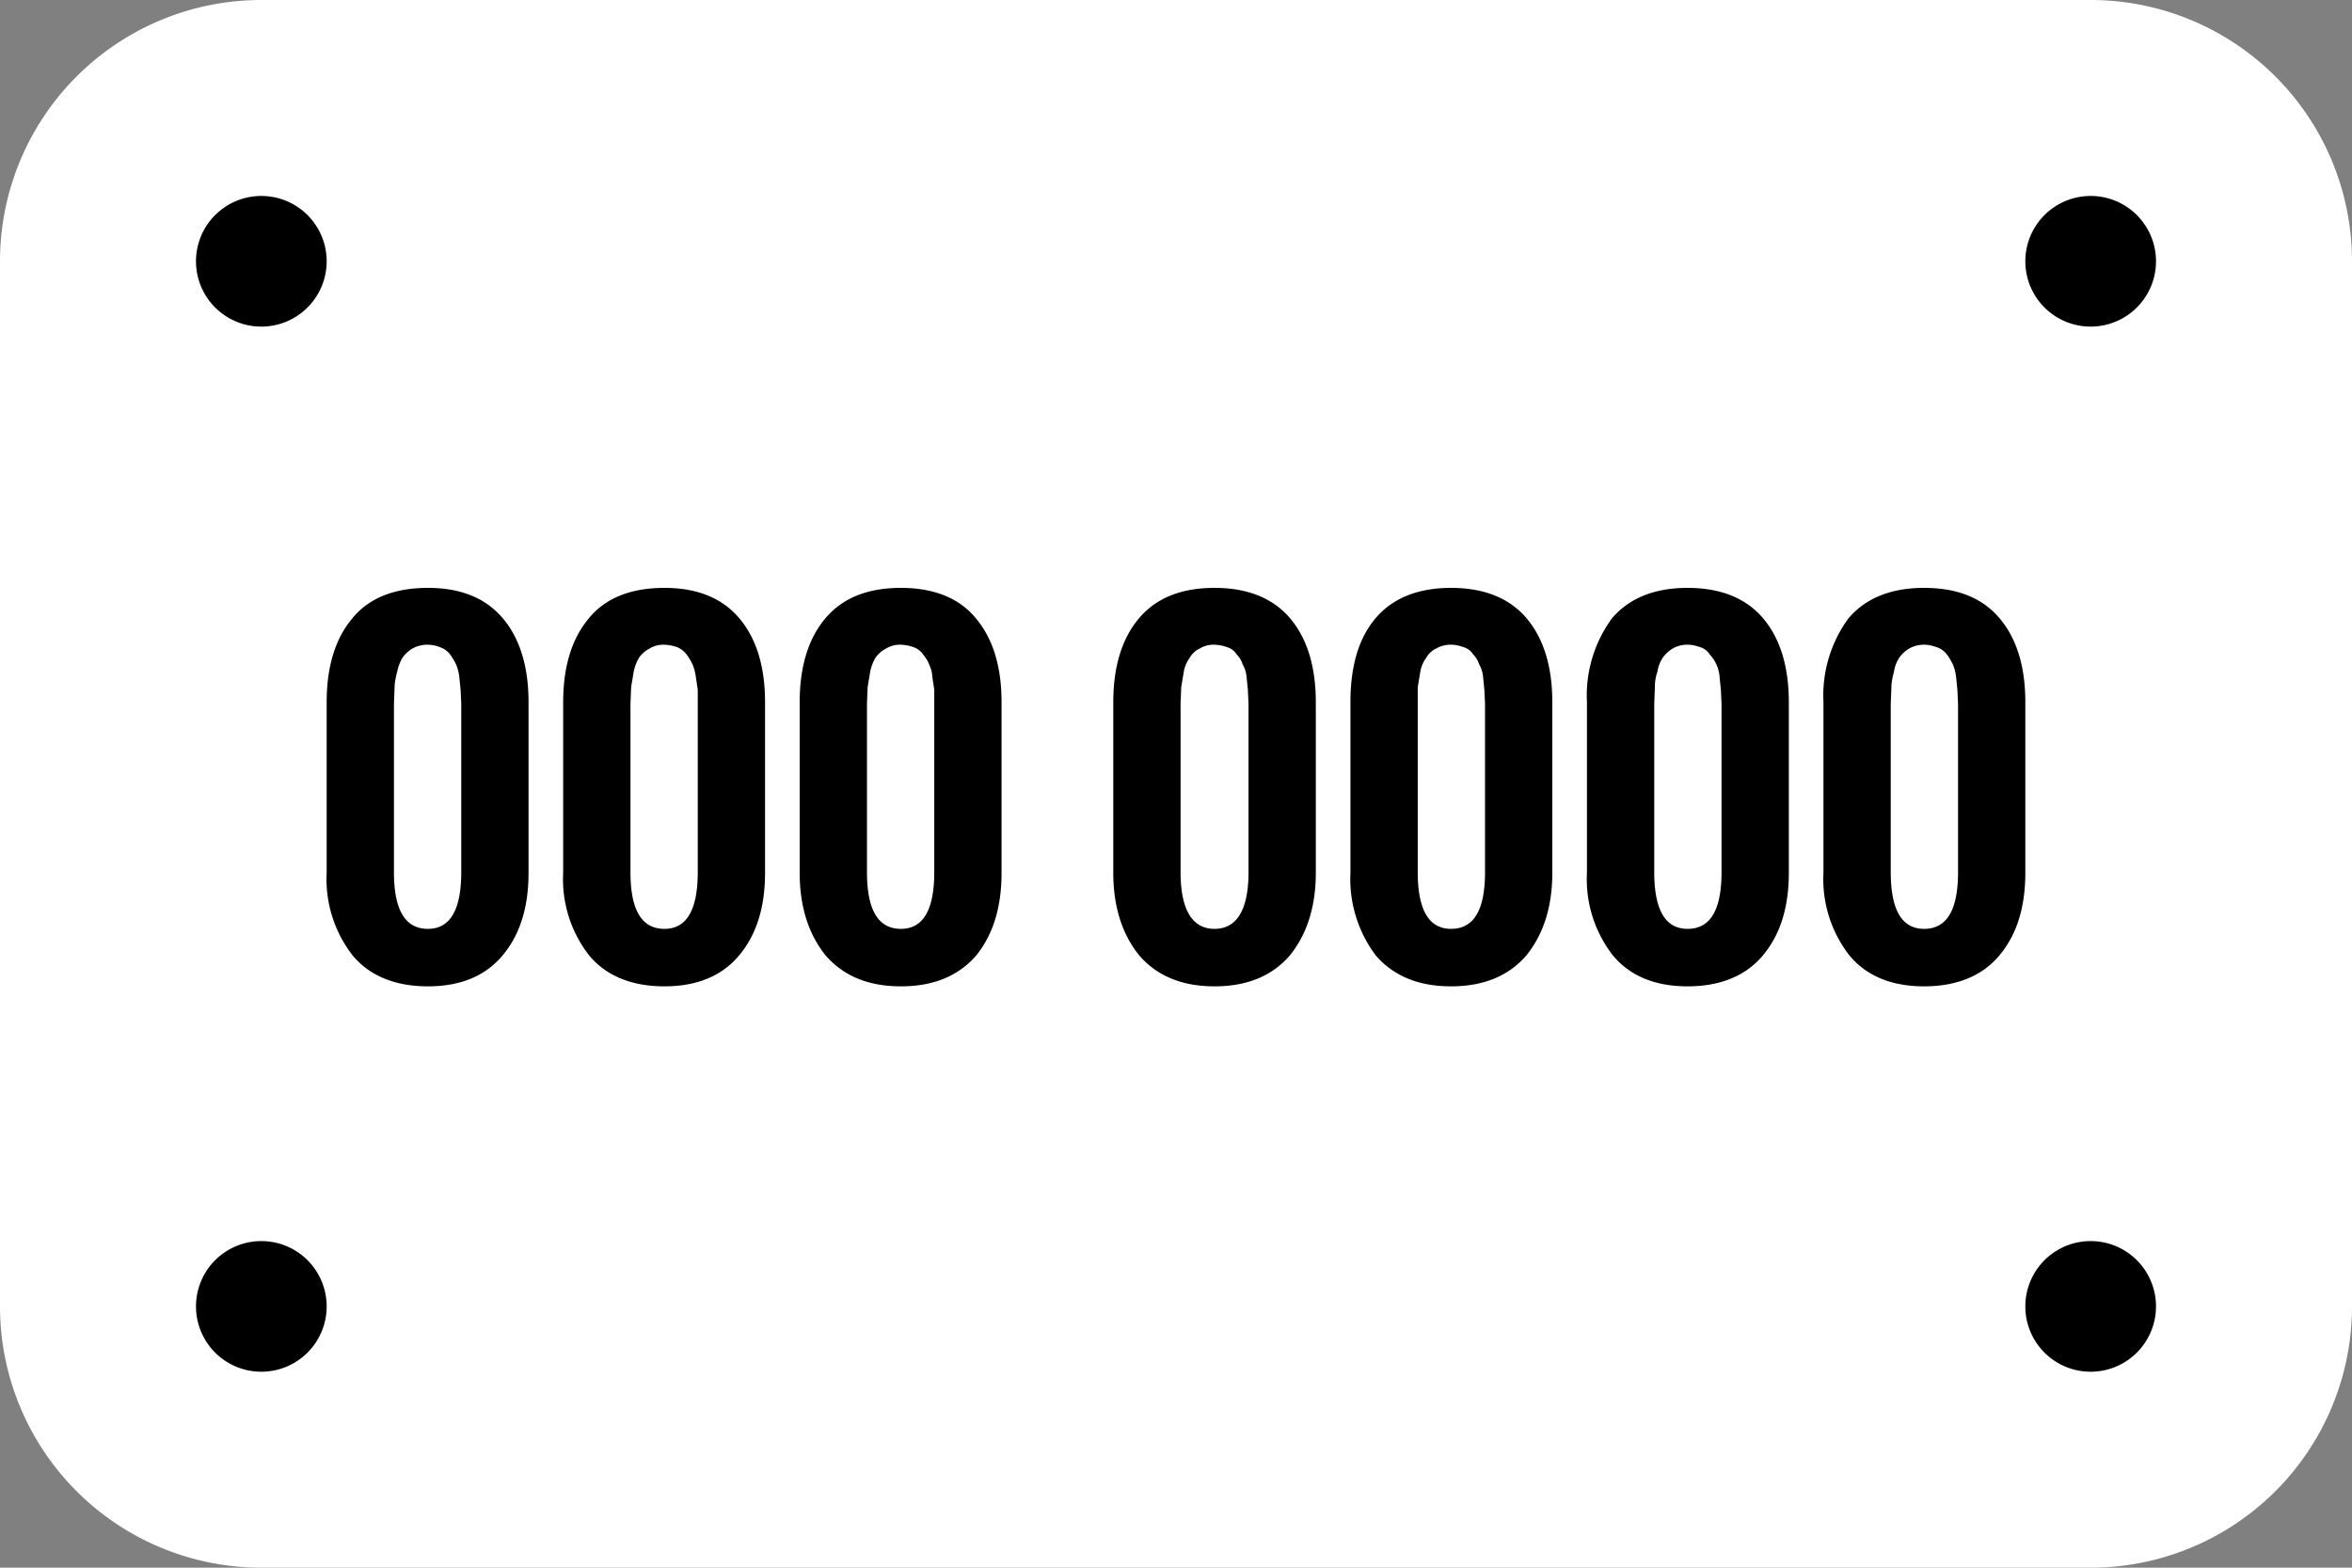 <?xml version="1.0" encoding="UTF-8" standalone="no"?>
<svg
   xmlns:dc="http://purl.org/dc/elements/1.1/"
   xmlns:cc="http://creativecommons.org/ns#"
   xmlns:rdf="http://www.w3.org/1999/02/22-rdf-syntax-ns#"
   xmlns:svg="http://www.w3.org/2000/svg"
   xmlns="http://www.w3.org/2000/svg"
   xmlns:xlink="http://www.w3.org/1999/xlink"
   xmlns:sodipodi="http://sodipodi.sourceforge.net/DTD/sodipodi-0.dtd"
   xmlns:inkscape="http://www.inkscape.org/namespaces/inkscape"
   width="36"
   height="24"
   viewBox="0 0 36 24"
   version="1.1"
   id="svg19"
   sodipodi:docname="Plate-number.svg"
   inkscape:version="0.92.2 (5c3e80d, 2017-08-06)">
  <rect x="0" y="0" width="36" height="24" fill="#808080" stroke="none"/>
  <sodipodi:namedview
     pagecolor="#ffffff"
     bordercolor="#666666"
     borderopacity="1"
     objecttolerance="10"
     gridtolerance="10"
     guidetolerance="10"
     inkscape:pageopacity="0"
     inkscape:pageshadow="2"
     inkscape:window-width="640"
     inkscape:window-height="480"
     id="namedview21"
     showgrid="false"
     fit-margin-top="0"
     fit-margin-left="0"
     fit-margin-right="0"
     fit-margin-bottom="0"
     inkscape:zoom="7.8888889"
     inkscape:cx="18"
     inkscape:cy="12"
     inkscape:window-x="0"
     inkscape:window-y="0"
     inkscape:window-maximized="0"
     inkscape:current-layer="svg19" />
  <defs
     id="defs5">
    <path
       id="a"
       d="m 850,679 h 28 a 4,4 0 0 1 4,4 v 16 a 4,4 0 0 1 -4,4 h -28 a 4,4 0 0 1 -4,-4 v -16 a 4,4 0 0 1 4,-4 z"
       inkscape:connector-curvature="0" />
    <path
       id="b"
       d="m 849,683 a 1,1 0 1 1 2,0 1,1 0 0 1 -2,0 z m 28,0 a 1,1 0 1 1 2,0 1,1 0 0 1 -2,0 z m 0,16 a 1,1 0 1 1 2,0 1,1 0 0 1 -2,0 z m -28,0 a 1,1 0 1 1 2,0 1,1 0 0 1 -2,0 z"
       inkscape:connector-curvature="0" />
    <path
       id="c"
       d="m 852.55,694.1 c -0.5,0 -0.89,-0.16 -1.15,-0.47 a 1.9,1.9 0 0 1 -0.4,-1.27 v -2.61 c 0,-0.54 0.13,-0.97 0.39,-1.28 0.25,-0.31 0.64,-0.47 1.16,-0.47 0.51,0 0.89,0.16 1.15,0.47 0.26,0.31 0.39,0.74 0.39,1.28 v 2.61 c 0,0.53 -0.13,0.95 -0.4,1.27 -0.26,0.31 -0.64,0.47 -1.14,0.47 z m 0,-0.88 c 0.34,0 0.51,-0.29 0.51,-0.87 v -2.58 l -0.01,-0.21 -0.02,-0.2 a 0.74,0.74 0 0 0 -0.05,-0.19 0.99,0.99 0 0 0 -0.09,-0.15 0.33,0.33 0 0 0 -0.15,-0.11 0.53,0.53 0 0 0 -0.19,-0.04 0.48,0.48 0 0 0 -0.24,0.06 0.5,0.5 0 0 0 -0.15,0.14 0.7,0.7 0 0 0 -0.08,0.21 c -0.02,0.08 -0.04,0.16 -0.04,0.24 l -0.01,0.25 v 2.58 c 0,0.58 0.17,0.87 0.52,0.87 z m 3.62,0.88 c -0.5,0 -0.89,-0.16 -1.15,-0.47 a 1.9,1.9 0 0 1 -0.4,-1.27 v -2.61 c 0,-0.54 0.13,-0.97 0.39,-1.28 0.25,-0.31 0.64,-0.47 1.16,-0.47 0.51,0 0.89,0.16 1.15,0.47 0.26,0.31 0.39,0.74 0.39,1.28 v 2.61 c 0,0.53 -0.13,0.95 -0.4,1.27 -0.26,0.31 -0.64,0.47 -1.14,0.47 z m 0,-0.88 c 0.34,0 0.51,-0.29 0.51,-0.87 v -2.79 l -0.03,-0.2 a 0.74,0.74 0 0 0 -0.05,-0.19 0.99,0.99 0 0 0 -0.09,-0.15 0.36,0.36 0 0 0 -0.14,-0.11 0.65,0.65 0 0 0 -0.2,-0.04 0.41,0.41 0 0 0 -0.23,0.06 0.44,0.44 0 0 0 -0.16,0.14 0.7,0.7 0 0 0 -0.08,0.21 l -0.04,0.24 -0.01,0.25 v 2.58 c 0,0.58 0.17,0.87 0.52,0.87 z m 3.62,0.88 c -0.5,0 -0.88,-0.16 -1.15,-0.47 -0.26,-0.32 -0.4,-0.74 -0.4,-1.27 v -2.61 c 0,-0.54 0.13,-0.97 0.39,-1.28 0.26,-0.31 0.64,-0.47 1.16,-0.47 0.51,0 0.9,0.16 1.15,0.47 0.26,0.31 0.39,0.74 0.39,1.28 v 2.61 c 0,0.53 -0.13,0.95 -0.39,1.27 -0.27,0.31 -0.65,0.47 -1.15,0.47 z m 0,-0.88 c 0.34,0 0.51,-0.29 0.51,-0.87 v -2.79 l -0.03,-0.2 a 0.48,0.48 0 0 0 -0.05,-0.19 c -0.02,-0.06 -0.06,-0.11 -0.09,-0.15 a 0.3,0.3 0 0 0 -0.14,-0.11 0.65,0.65 0 0 0 -0.2,-0.04 0.41,0.41 0 0 0 -0.23,0.06 0.44,0.44 0 0 0 -0.16,0.14 0.7,0.7 0 0 0 -0.08,0.21 l -0.04,0.24 -0.01,0.25 v 2.58 c 0,0.58 0.17,0.87 0.52,0.87 z m 4.8,0.88 c -0.5,0 -0.88,-0.16 -1.15,-0.47 -0.26,-0.32 -0.4,-0.74 -0.4,-1.27 v -2.61 c 0,-0.54 0.13,-0.97 0.39,-1.28 0.26,-0.31 0.64,-0.47 1.16,-0.47 0.51,0 0.9,0.16 1.16,0.47 0.26,0.31 0.39,0.74 0.39,1.28 v 2.61 c 0,0.53 -0.14,0.95 -0.4,1.27 -0.27,0.31 -0.65,0.47 -1.15,0.47 z m 0,-0.88 c 0.34,0 0.52,-0.29 0.52,-0.87 v -2.58 l -0.01,-0.21 -0.02,-0.2 a 0.47,0.47 0 0 0 -0.06,-0.19 0.38,0.38 0 0 0 -0.09,-0.15 0.26,0.26 0 0 0 -0.14,-0.11 0.65,0.65 0 0 0 -0.2,-0.04 0.41,0.41 0 0 0 -0.23,0.06 0.34,0.34 0 0 0 -0.15,0.14 0.51,0.51 0 0 0 -0.09,0.21 l -0.04,0.24 -0.01,0.25 v 2.58 c 0,0.58 0.18,0.87 0.52,0.87 z m 3.62,0.88 c -0.5,0 -0.88,-0.16 -1.15,-0.47 a 1.95,1.95 0 0 1 -0.39,-1.27 v -2.61 c 0,-0.54 0.12,-0.97 0.38,-1.28 0.26,-0.31 0.65,-0.47 1.16,-0.47 0.51,0 0.9,0.16 1.16,0.47 0.26,0.31 0.39,0.74 0.39,1.28 v 2.61 c 0,0.53 -0.14,0.95 -0.4,1.27 -0.27,0.31 -0.65,0.47 -1.15,0.47 z m 0,-0.88 c 0.35,0 0.52,-0.29 0.52,-0.87 v -2.58 l -0.01,-0.21 -0.02,-0.2 a 0.47,0.47 0 0 0 -0.06,-0.19 0.38,0.38 0 0 0 -0.09,-0.15 0.26,0.26 0 0 0 -0.14,-0.11 c -0.06,-0.02 -0.12,-0.04 -0.2,-0.04 a 0.44,0.44 0 0 0 -0.23,0.06 0.34,0.34 0 0 0 -0.15,0.14 0.51,0.51 0 0 0 -0.09,0.21 l -0.04,0.24 v 2.83 c 0,0.58 0.17,0.87 0.51,0.87 z m 3.62,0.88 c -0.5,0 -0.88,-0.16 -1.14,-0.47 a 1.9,1.9 0 0 1 -0.4,-1.27 v -2.61 a 2,2 0 0 1 0.38,-1.28 c 0.26,-0.31 0.65,-0.47 1.16,-0.47 0.51,0 0.9,0.16 1.16,0.47 0.26,0.31 0.39,0.74 0.39,1.28 v 2.61 c 0,0.53 -0.13,0.95 -0.4,1.27 -0.26,0.31 -0.65,0.47 -1.15,0.47 z m 0,-0.88 c 0.35,0 0.52,-0.29 0.52,-0.87 v -2.58 l -0.01,-0.21 -0.02,-0.2 a 0.56,0.56 0 0 0 -0.15,-0.34 0.26,0.26 0 0 0 -0.14,-0.11 c -0.06,-0.02 -0.12,-0.04 -0.2,-0.04 a 0.44,0.44 0 0 0 -0.23,0.06 0.5,0.5 0 0 0 -0.15,0.14 0.51,0.51 0 0 0 -0.08,0.21 0.67,0.67 0 0 0 -0.04,0.24 l -0.01,0.25 v 2.58 c 0,0.58 0.17,0.87 0.51,0.87 z m 3.62,0.88 c -0.5,0 -0.88,-0.16 -1.14,-0.47 a 1.9,1.9 0 0 1 -0.4,-1.27 v -2.61 a 2,2 0 0 1 0.38,-1.28 c 0.26,-0.31 0.65,-0.47 1.16,-0.47 0.52,0 0.9,0.16 1.16,0.47 0.26,0.31 0.39,0.74 0.39,1.28 v 2.61 c 0,0.53 -0.13,0.95 -0.4,1.27 -0.26,0.31 -0.65,0.47 -1.15,0.47 z m 0,-0.88 c 0.35,0 0.52,-0.29 0.52,-0.87 v -2.58 l -0.01,-0.21 -0.02,-0.2 a 0.74,0.74 0 0 0 -0.05,-0.19 0.99,0.99 0 0 0 -0.09,-0.15 0.33,0.33 0 0 0 -0.15,-0.11 c -0.06,-0.02 -0.12,-0.04 -0.2,-0.04 a 0.46,0.46 0 0 0 -0.23,0.06 0.5,0.5 0 0 0 -0.15,0.14 0.51,0.51 0 0 0 -0.08,0.21 c -0.02,0.08 -0.04,0.16 -0.04,0.24 l -0.01,0.25 v 2.58 c 0,0.58 0.17,0.87 0.51,0.87 z"
       inkscape:connector-curvature="0" />
  </defs>
  <g
     transform="translate(-846,-679)"
     id="g9">
    <use
       xlink:href="#a"
       id="use7"
       style="fill:#ffffff"
       x="0"
       y="0"
       width="100%"
       height="100%" />
  </g>
  <g
     transform="translate(-846,-679)"
     id="g13">
    <use
       xlink:href="#b"
       id="use11"
       x="0"
       y="0"
       width="100%"
       height="100%" />
  </g>
  <g
     transform="translate(-846,-679)"
     id="g17">
    <use
       xlink:href="#c"
       id="use15"
       x="0"
       y="0"
       width="100%"
       height="100%" />
  </g>
</svg>
